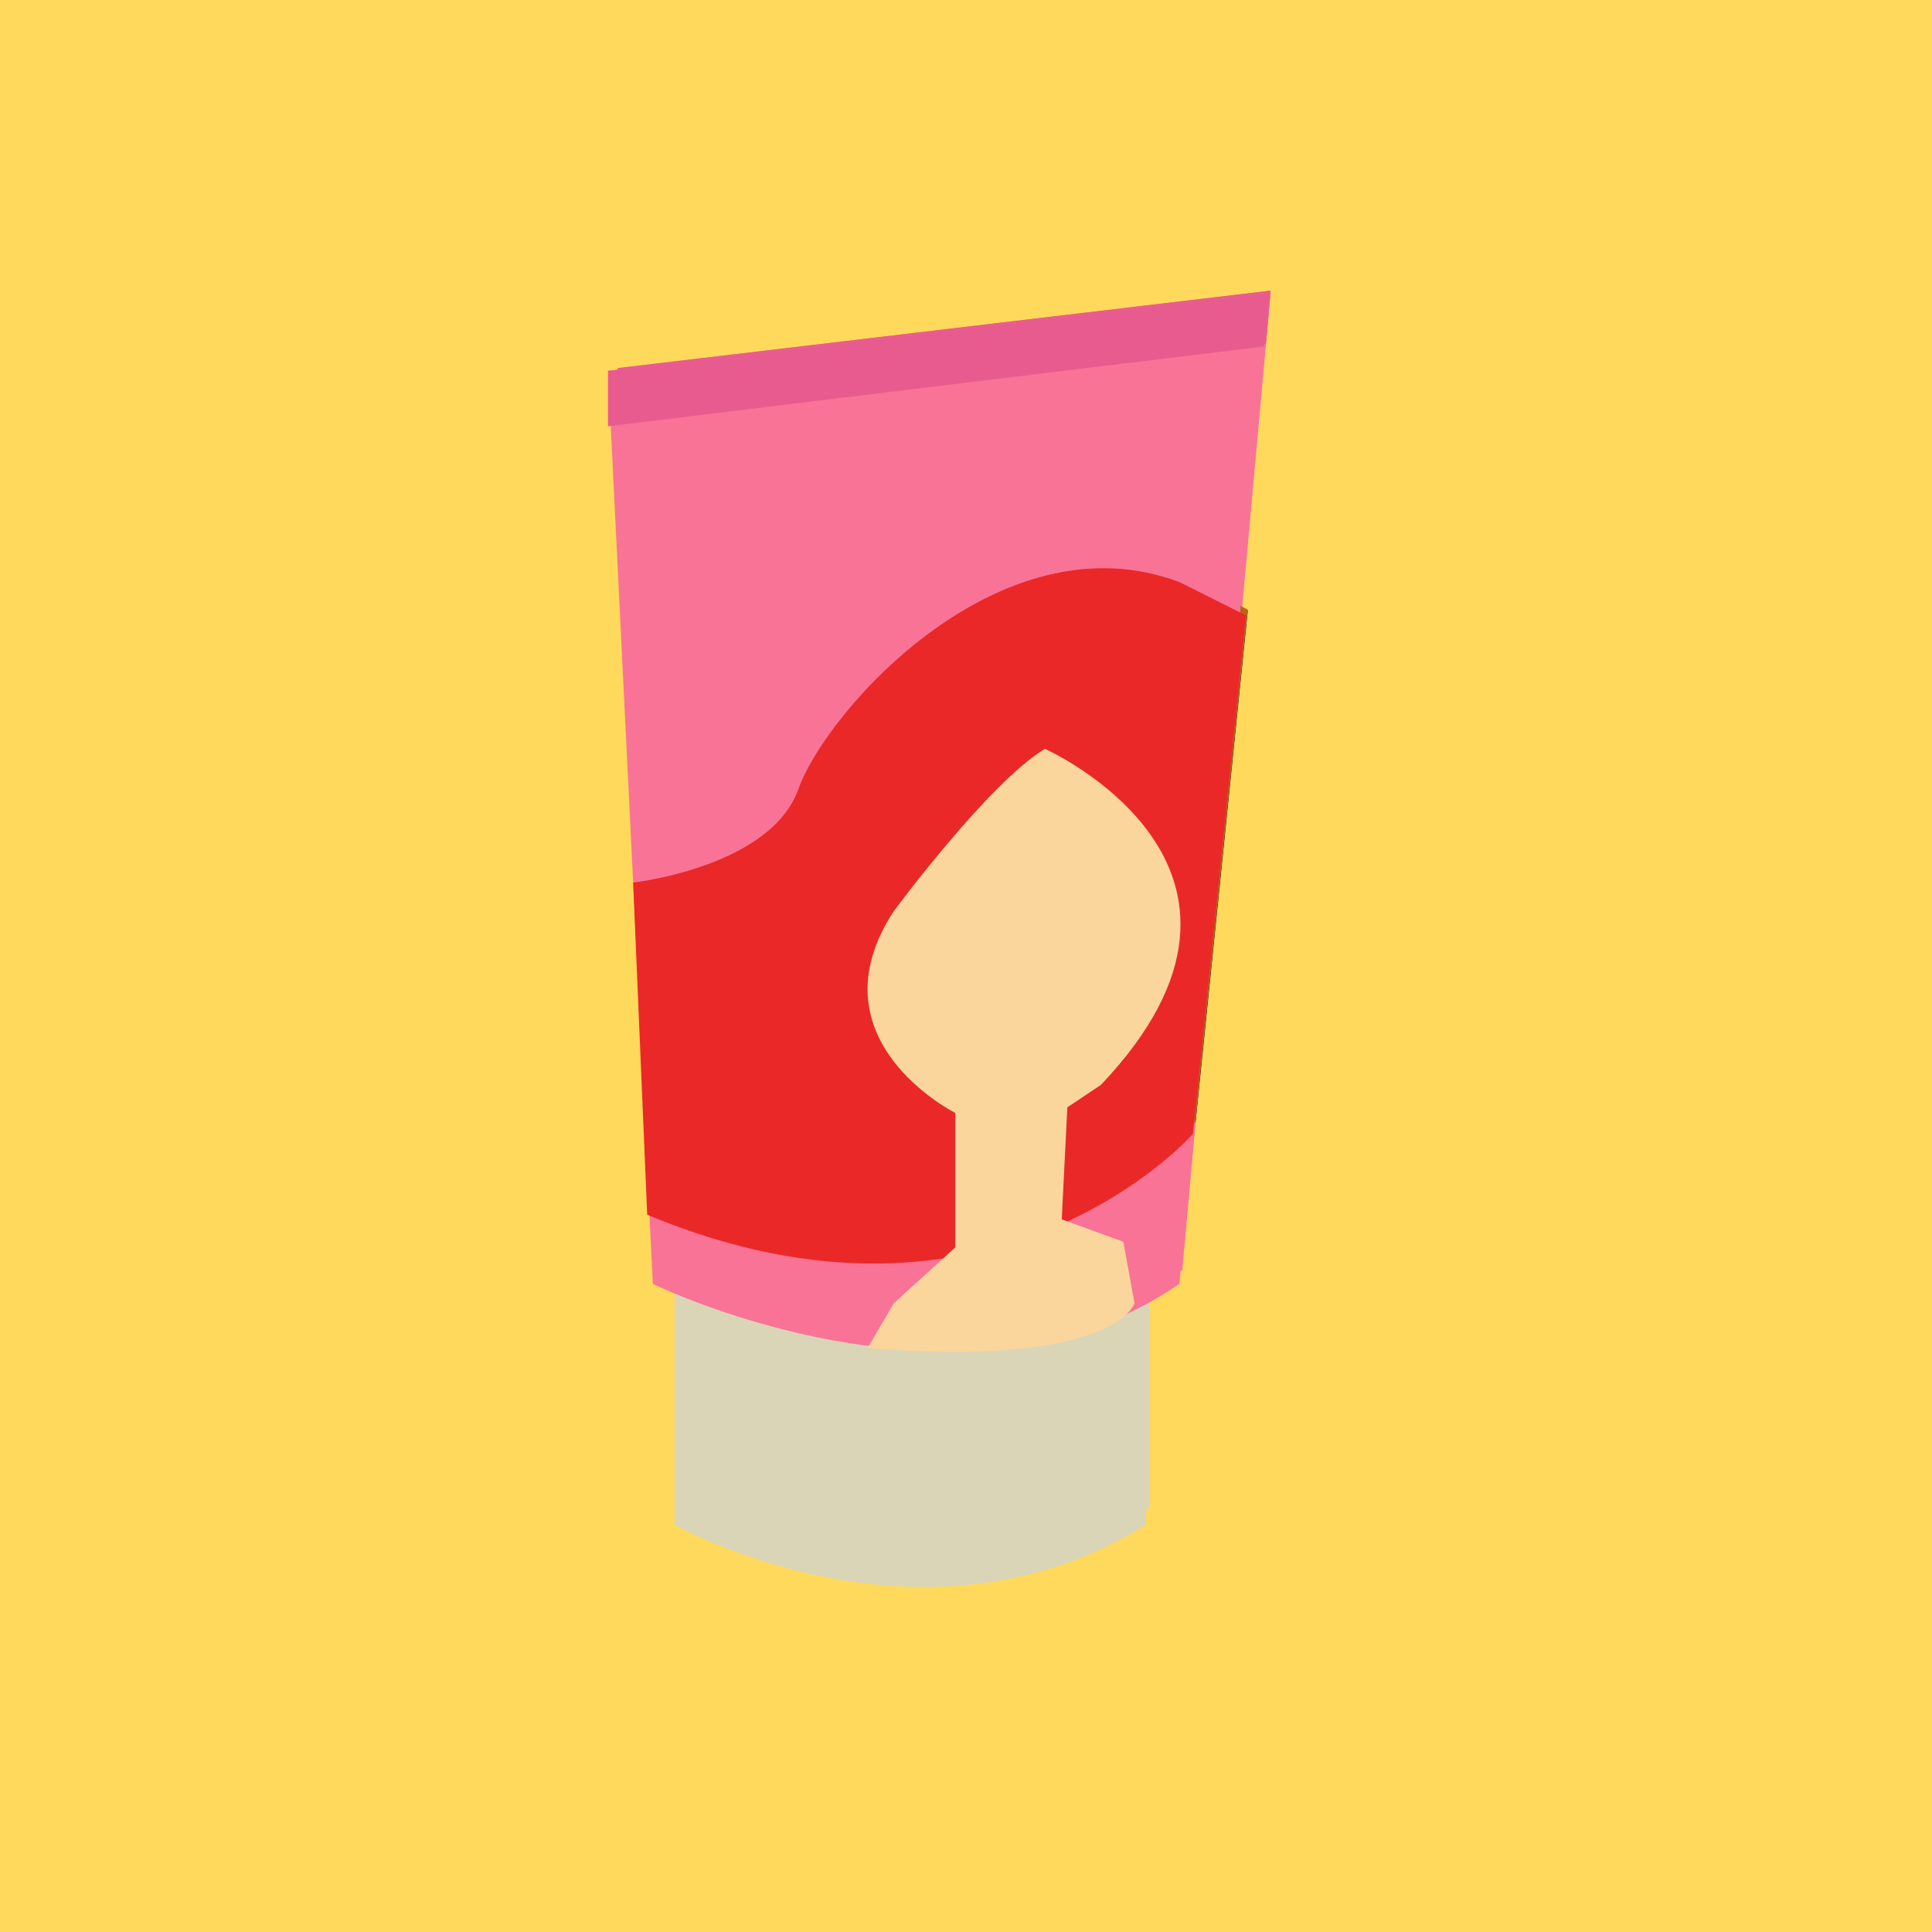 <?xml version="1.0" encoding="utf-8"?>
<!-- Generator: Adobe Illustrator 16.0.0, SVG Export Plug-In . SVG Version: 6.00 Build 0)  -->
<!DOCTYPE svg PUBLIC "-//W3C//DTD SVG 1.1//EN" "http://www.w3.org/Graphics/SVG/1.1/DTD/svg11.dtd">
<svg version="1.1" id="레이어_1" xmlns="http://www.w3.org/2000/svg" xmlns:xlink="http://www.w3.org/1999/xlink" x="0px"
	 y="0px" width="100px" height="100px" viewBox="0 0 100 100" enable-background="new 0 0 100 100" xml:space="preserve">
<rect fill="#FED95C" width="100" height="100"/>
<g>
	<path fill="#DAD5B7" d="M35.426,78.033c0,0,12.629,7.147,24.06,0V64.597h-24.06V78.033z"/>
	<path fill="#F97396" d="M34.317,65.739c0,0,15.725,7.72,26.875,0l4.572-50.604l-33.734,4.002L34.317,65.739z"/>
	<path d="M33.311,45.256c0,0,7.008-0.774,8.438-4.777c1.43-4.002,10.292-13.992,19.442-10.562l3.394,1.702l-2.702,26.466
		c0,0-10.127,11.556-27.854,4.123L33.311,45.256z"/>
	<path fill="#FAD69C" d="M46.609,66.734l3.145-2.858v-6.862c0,0-7.432-3.717-3.145-10.292c0,0,4.863-6.576,7.72-8.291
		c0,0,13.437,6.003,2.859,17.153l-1.715,1.145l-0.287,5.718l3.145,1.144l0.572,3.145c0,0-1.001,3.27-13.627,2.288L46.609,66.734z"/>
	<polygon fill="#E85B8E" points="32.029,19.138 32.029,21.966 65.515,17.894 65.764,15.136 	"/>
</g>
<g>
	<path fill="#DAD5B7" d="M35.38,78.033c0,0,12.649,7.157,24.094,0V64.576H35.38V78.033z"/>
	<g>
		<path fill="#F97396" d="M34.269,65.721c0,0,15.748,7.73,26.914,0l4.581-50.677l-33.785,4.008L34.269,65.721z"/>
		<path fill="#BC6319" d="M33.262,45.208c0,0,7.018-0.775,8.45-4.784s10.309-14.012,19.47-10.577l3.401,1.704l-2.709,26.504
			c0,0-10.141,11.573-27.891,4.13L33.262,45.208z"/>
		<path fill="#FAD69C" d="M46.582,66.718l3.149-2.863v-6.872c0,0-7.445-3.723-3.149-10.307c0,0,4.867-6.586,7.731-8.303
			c0,0,13.456,6.012,2.861,17.178l-1.717,1.146l-0.286,5.726l3.149,1.146l0.571,3.149c0,0-1.003,3.274-13.646,2.291L46.582,66.718z"
			/>
		<polygon fill="#E85B8E" points="31.979,19.052 31.979,21.885 65.515,17.806 65.764,15.044 		"/>
	</g>
</g>
<g>
	<path fill="#DAD5B7" d="M34.916,78.921c0,0,12.807,7.248,24.397,0V65.294H34.916V78.921z"/>
	<path fill="#F97396" d="M33.791,66.453c0,0,15.946,7.828,27.252,0l4.64-51.317l-34.211,4.059L33.791,66.453z"/>
	<path fill="#EA2828" d="M32.771,45.681c0,0,7.107-0.786,8.557-4.844c1.45-4.059,10.438-14.189,19.715-10.71l3.444,1.726
		L61.744,58.69c0,0-10.269,11.719-28.245,4.182L32.771,45.681z"/>
	<path fill="#FAD69C" d="M46.256,67.462l3.189-2.898v-6.959c0,0-7.537-3.77-3.189-10.438c0,0,4.93-6.669,7.83-8.408
		c0,0,13.627,6.088,2.898,17.395l-1.739,1.161l-0.289,5.798l3.189,1.16l0.578,3.188c0,0-1.016,3.316-13.819,2.32L46.256,67.462z"/>
	<polygon fill="#E85B8E" points="31.471,19.194 31.471,22.063 65.43,17.932 65.683,15.136 	"/>
</g>
</svg>
